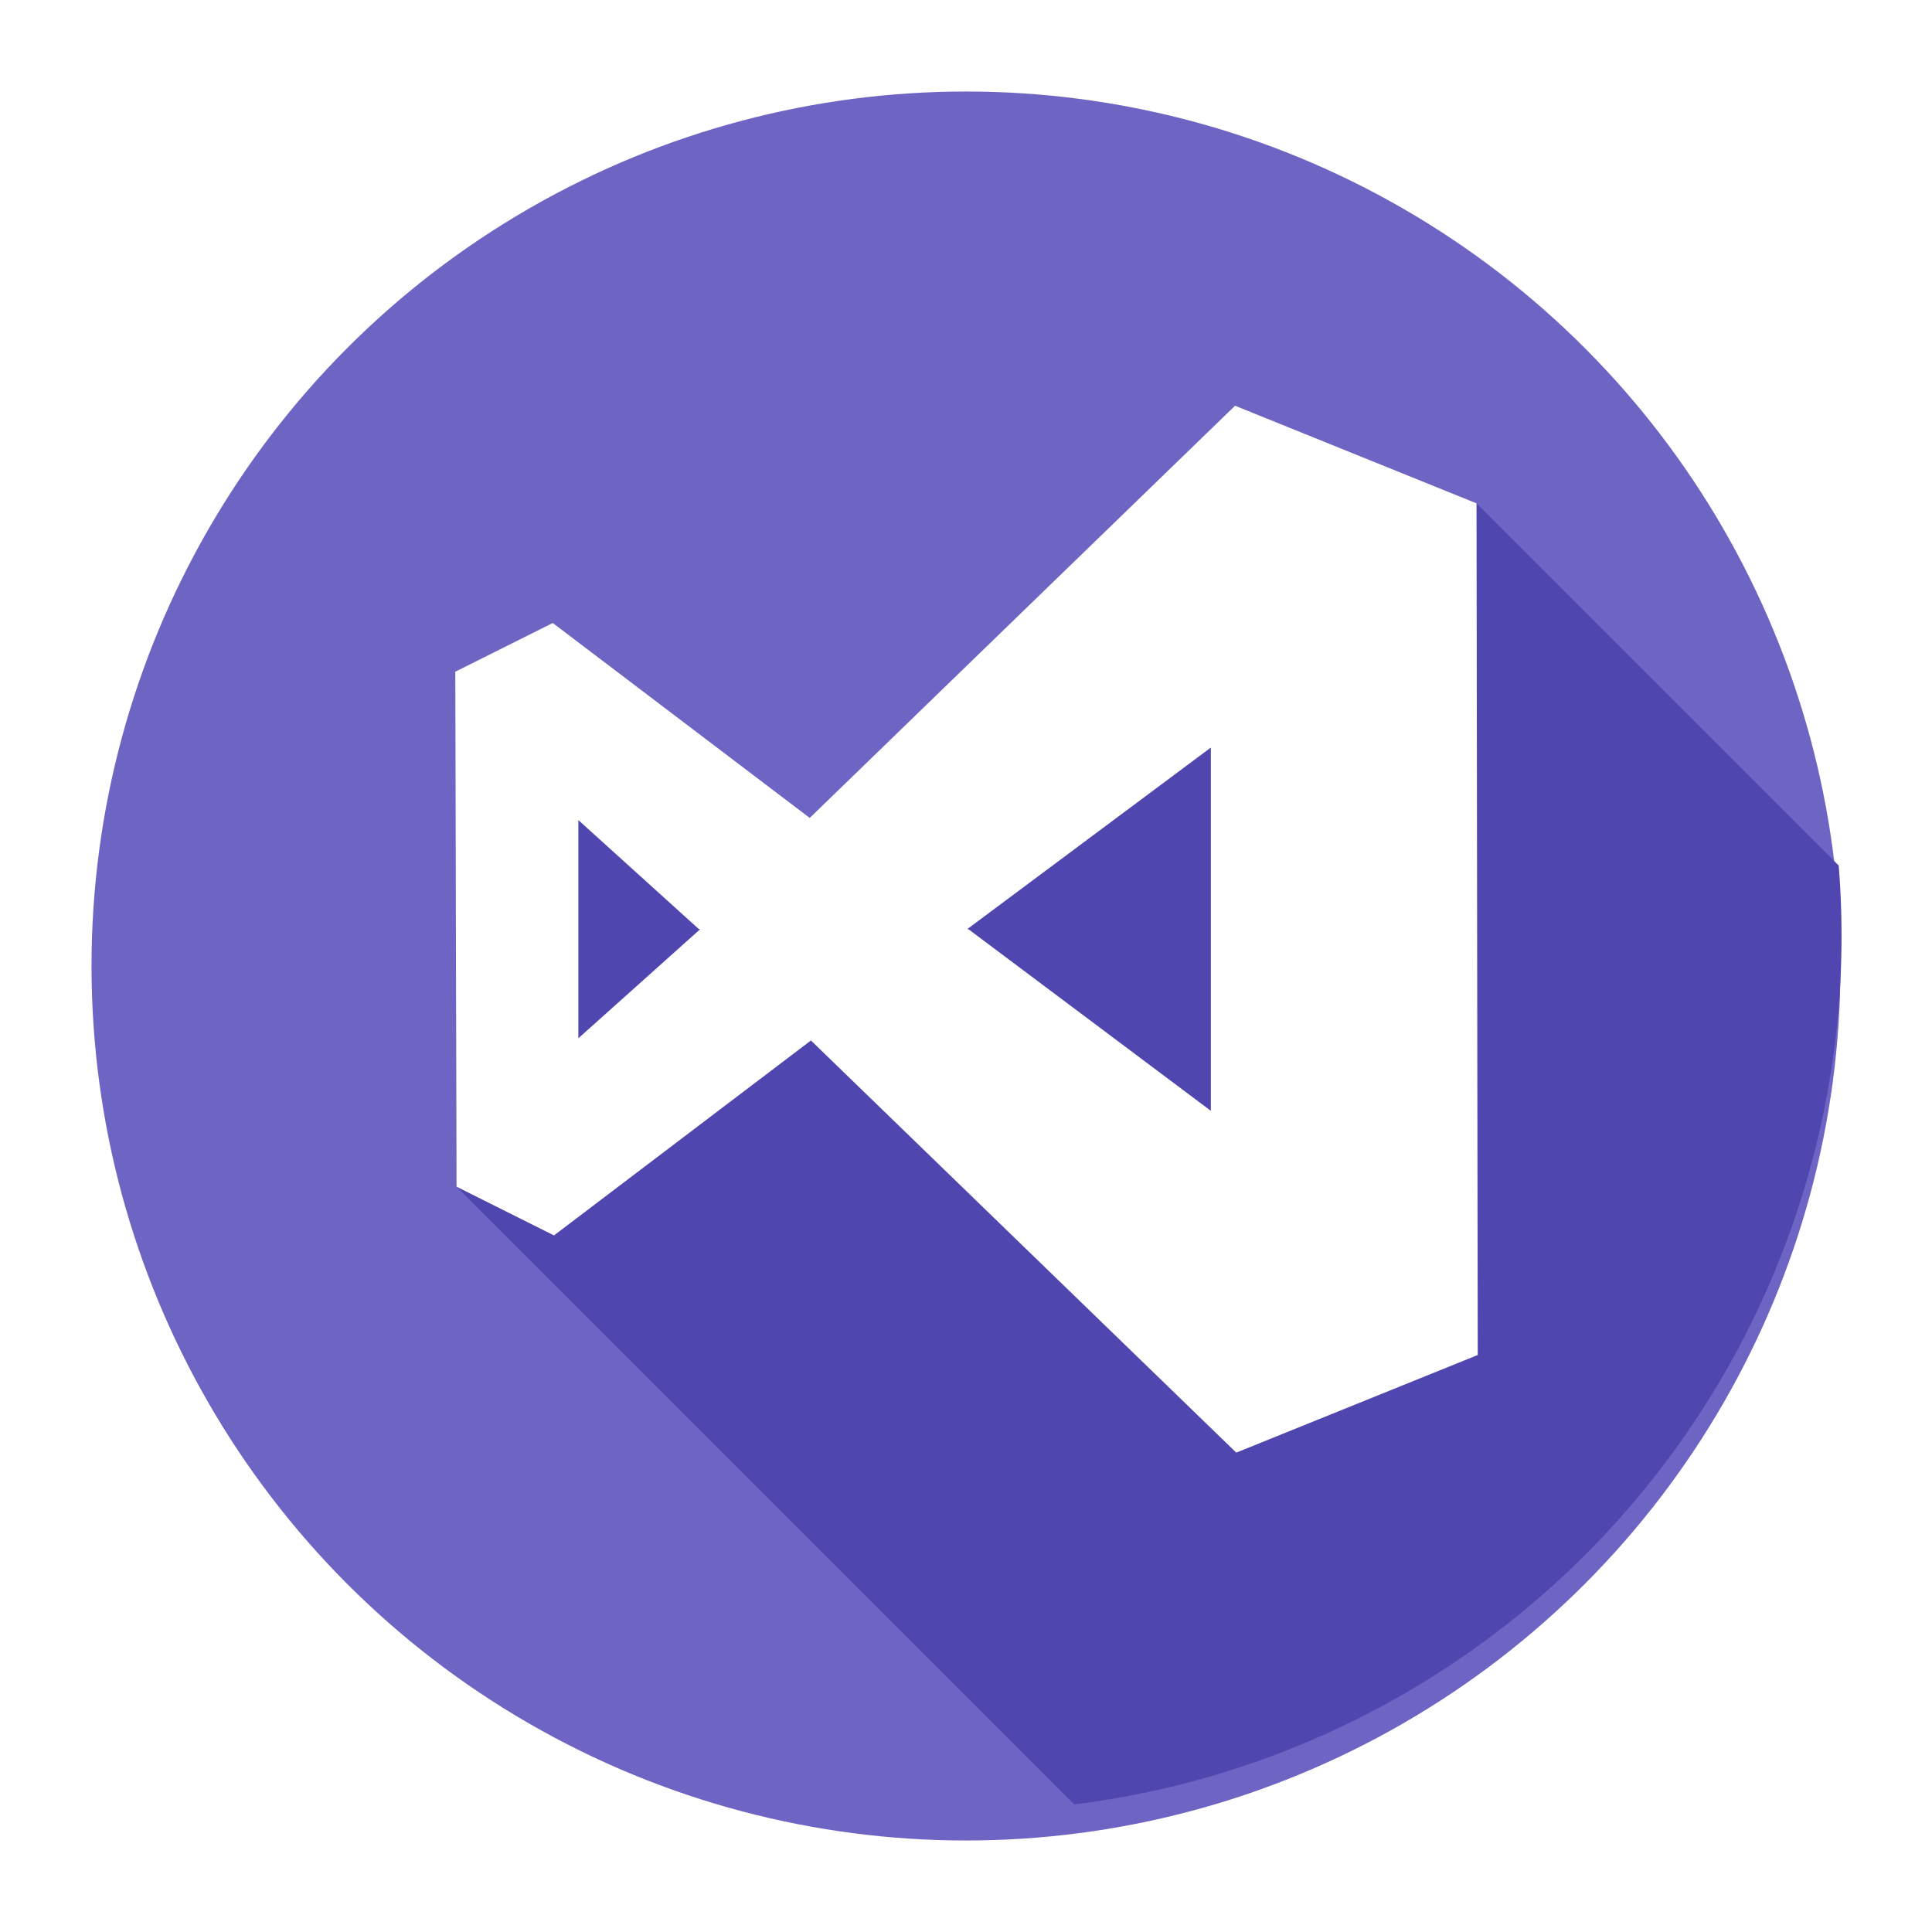 <svg xmlns="http://www.w3.org/2000/svg" xmlns:xlink="http://www.w3.org/1999/xlink" width="190" height="190" viewBox="0 0 190 190">
  <defs>
    <filter id="Ellipse_10" x="0" y="0" width="190" height="190" filterUnits="userSpaceOnUse">
      <feOffset dy="3" input="SourceAlpha"/>
      <feGaussianBlur stdDeviation="3" result="blur"/>
      <feFlood flood-opacity="0.161"/>
      <feComposite operator="in" in2="blur"/>
      <feComposite in="SourceGraphic"/>
    </filter>
  </defs>
  <g id="visual-studio" transform="translate(9 6)">
    <g transform="matrix(1, 0, 0, 1, -9, -6)" filter="url(#Ellipse_10)">
      <circle id="Ellipse_10-2" data-name="Ellipse 10" cx="86" cy="86" r="86" transform="translate(9 6)" fill="#6e64c3"/>
    </g>
    <path id="Tracé_99" data-name="Tracé 99" d="M206.857,110.454l-23.747-9.6L141.281,141.39l-25.272-19.172-9.586,4.793.123,50.647,60.75,60.751a86.064,86.064,0,0,0,75.457-85.4q0-3.5-.279-6.936Z" transform="translate(-70.65 -66.956)" fill="#5046af"/>
    <path id="Tracé_100" data-name="Tracé 100" d="M206.857,110.454l-23.747-9.6L141.281,141.39l-25.272-19.172-9.586,4.793.123,50.647,9.586,4.793L141.4,163.28l41.829,40.532,23.747-9.6Zm-88.328,52.609V141.608l11.859,10.727h.123Zm62.2,7.135-23.842-17.862h-.123l23.965-17.862V170.2Z" transform="translate(-70.65 -66.956)" fill="#fff"/>
  </g>
</svg>
